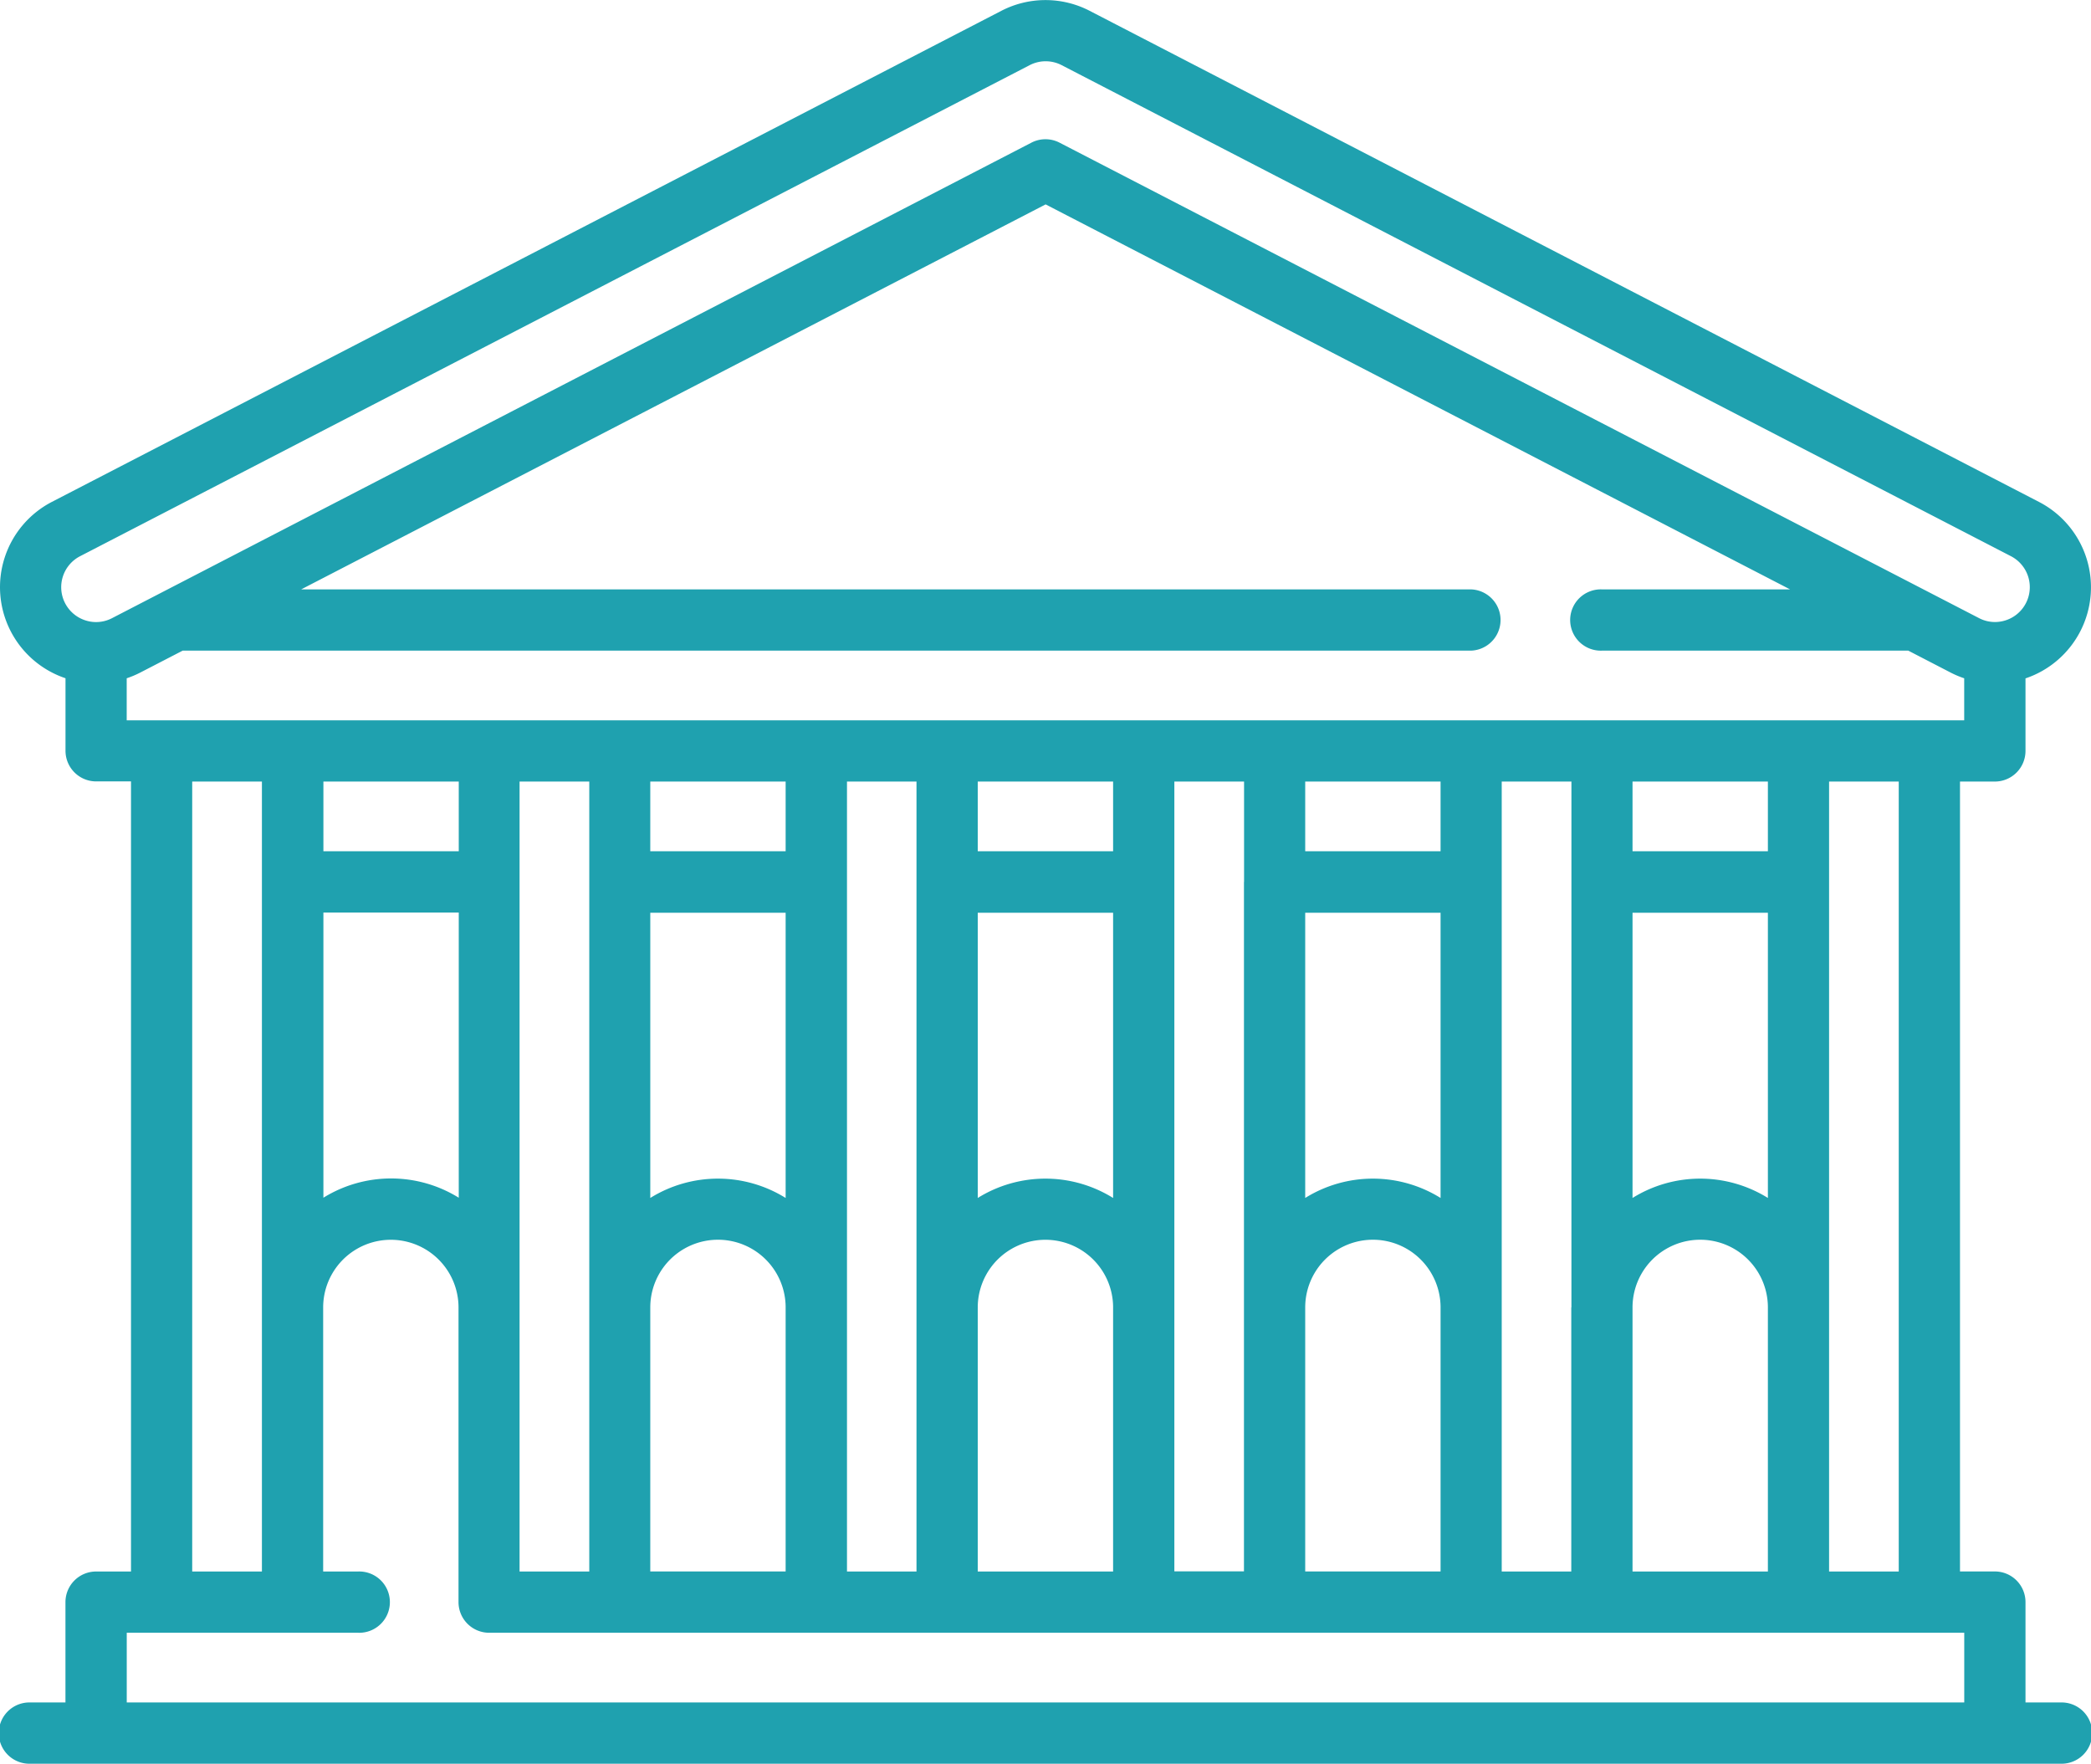 <svg id="Group_43" data-name="Group 43" xmlns="http://www.w3.org/2000/svg" viewBox="0 0 43.255 36.484">
  <defs>
    <style>
      .cls-1 {
        fill: #1fa1af;
      }
    </style>
  </defs>
  <g id="Group_42" data-name="Group 42">
    <path id="Path_77" data-name="Path 77" class="cls-1" d="M42.621,75.293H41.9V73.217a.634.634,0,0,0-.634-.634h-.721V56.243h.721a.634.634,0,0,0,.634-.634v-1.5a1.988,1.988,0,0,0,.28-3.65L22.541,40.3a1.987,1.987,0,0,0-1.827,0L1.075,50.457a1.987,1.987,0,0,0,.28,3.649v1.5a.634.634,0,0,0,.634.634h.721V72.584H1.988a.634.634,0,0,0-.634.634v2.075H.634a.634.634,0,1,0,0,1.267H42.621a.634.634,0,1,0,0-1.267ZM1.77,52.91a.721.721,0,0,1-.114-1.328L21.3,41.424a.719.719,0,0,1,.662,0L41.6,51.582a.721.721,0,0,1-.332,1.361.71.71,0,0,1-.33-.081L21.918,43.027a.634.634,0,0,0-.582,0L2.318,52.863A.713.713,0,0,1,1.77,52.91Zm.851,2.066v-.869a2.015,2.015,0,0,0,.28-.118l.878-.454H30.432a.634.634,0,0,0,0-1.267H6.23l15.4-7.964,15.4,7.964H33.14a.634.634,0,1,0,0,1.267h6.335l.877.454a1.981,1.981,0,0,0,.28.118v.87Zm36.657,1.267V72.584H37.837V56.243Zm-4.107,8.214a2.649,2.649,0,0,0-1.4.4v-5.9h2.8v5.9A2.649,2.649,0,0,0,35.172,64.457Zm1.4,2.667v5.46h-2.8V67.121a1.4,1.4,0,0,1,2.8,0Zm-2.8-9.439V56.243h2.8v1.442Zm-1.267,9.439v5.46H31.065V56.243h1.442V67.119s0,0,0,0ZM28.4,64.457a2.648,2.648,0,0,0-1.4.4v-5.9h2.8v5.9A2.649,2.649,0,0,0,28.4,64.457Zm1.4,2.665v5.461H27V67.121a1.4,1.4,0,0,1,2.8,0ZM27,57.685V56.243h2.8v1.442Zm-1.267.635v8.8s0,0,0,0v5.461H24.293V56.243h1.442V58.32Zm-4.107,6.137a2.649,2.649,0,0,0-1.4.4v-5.9h2.8v5.9A2.649,2.649,0,0,0,21.627,64.457Zm1.4,2.667v5.46h-2.8V67.122a1.4,1.4,0,1,1,2.8,0Zm-2.8-9.439V56.243h2.8v1.442Zm-1.267-1.442V72.584H17.521V56.243Zm-4.107,8.214a2.649,2.649,0,0,0-1.4.4v-5.9h2.8v5.9A2.649,2.649,0,0,0,14.855,64.457Zm1.4,2.665v5.461h-2.8V67.121a1.4,1.4,0,0,1,2.8,0Zm-2.8-9.437V56.243h2.8v1.442ZM12.19,67.124v5.46H10.748V56.243H12.19V67.119s0,0,0,0Zm-5.5-9.439V56.243h2.8v1.442Zm2.8,1.267v5.9a2.658,2.658,0,0,0-2.8,0v-5.9ZM5.418,56.243V72.584H3.976V56.243ZM40.633,75.292H2.622V73.851H7.406a.634.634,0,1,0,0-1.267H6.685V67.122a1.4,1.4,0,1,1,2.8,0v6.095a.634.634,0,0,0,.634.634H40.633Z" transform="translate(0 -40.076)"/>
  </g>
</svg>
